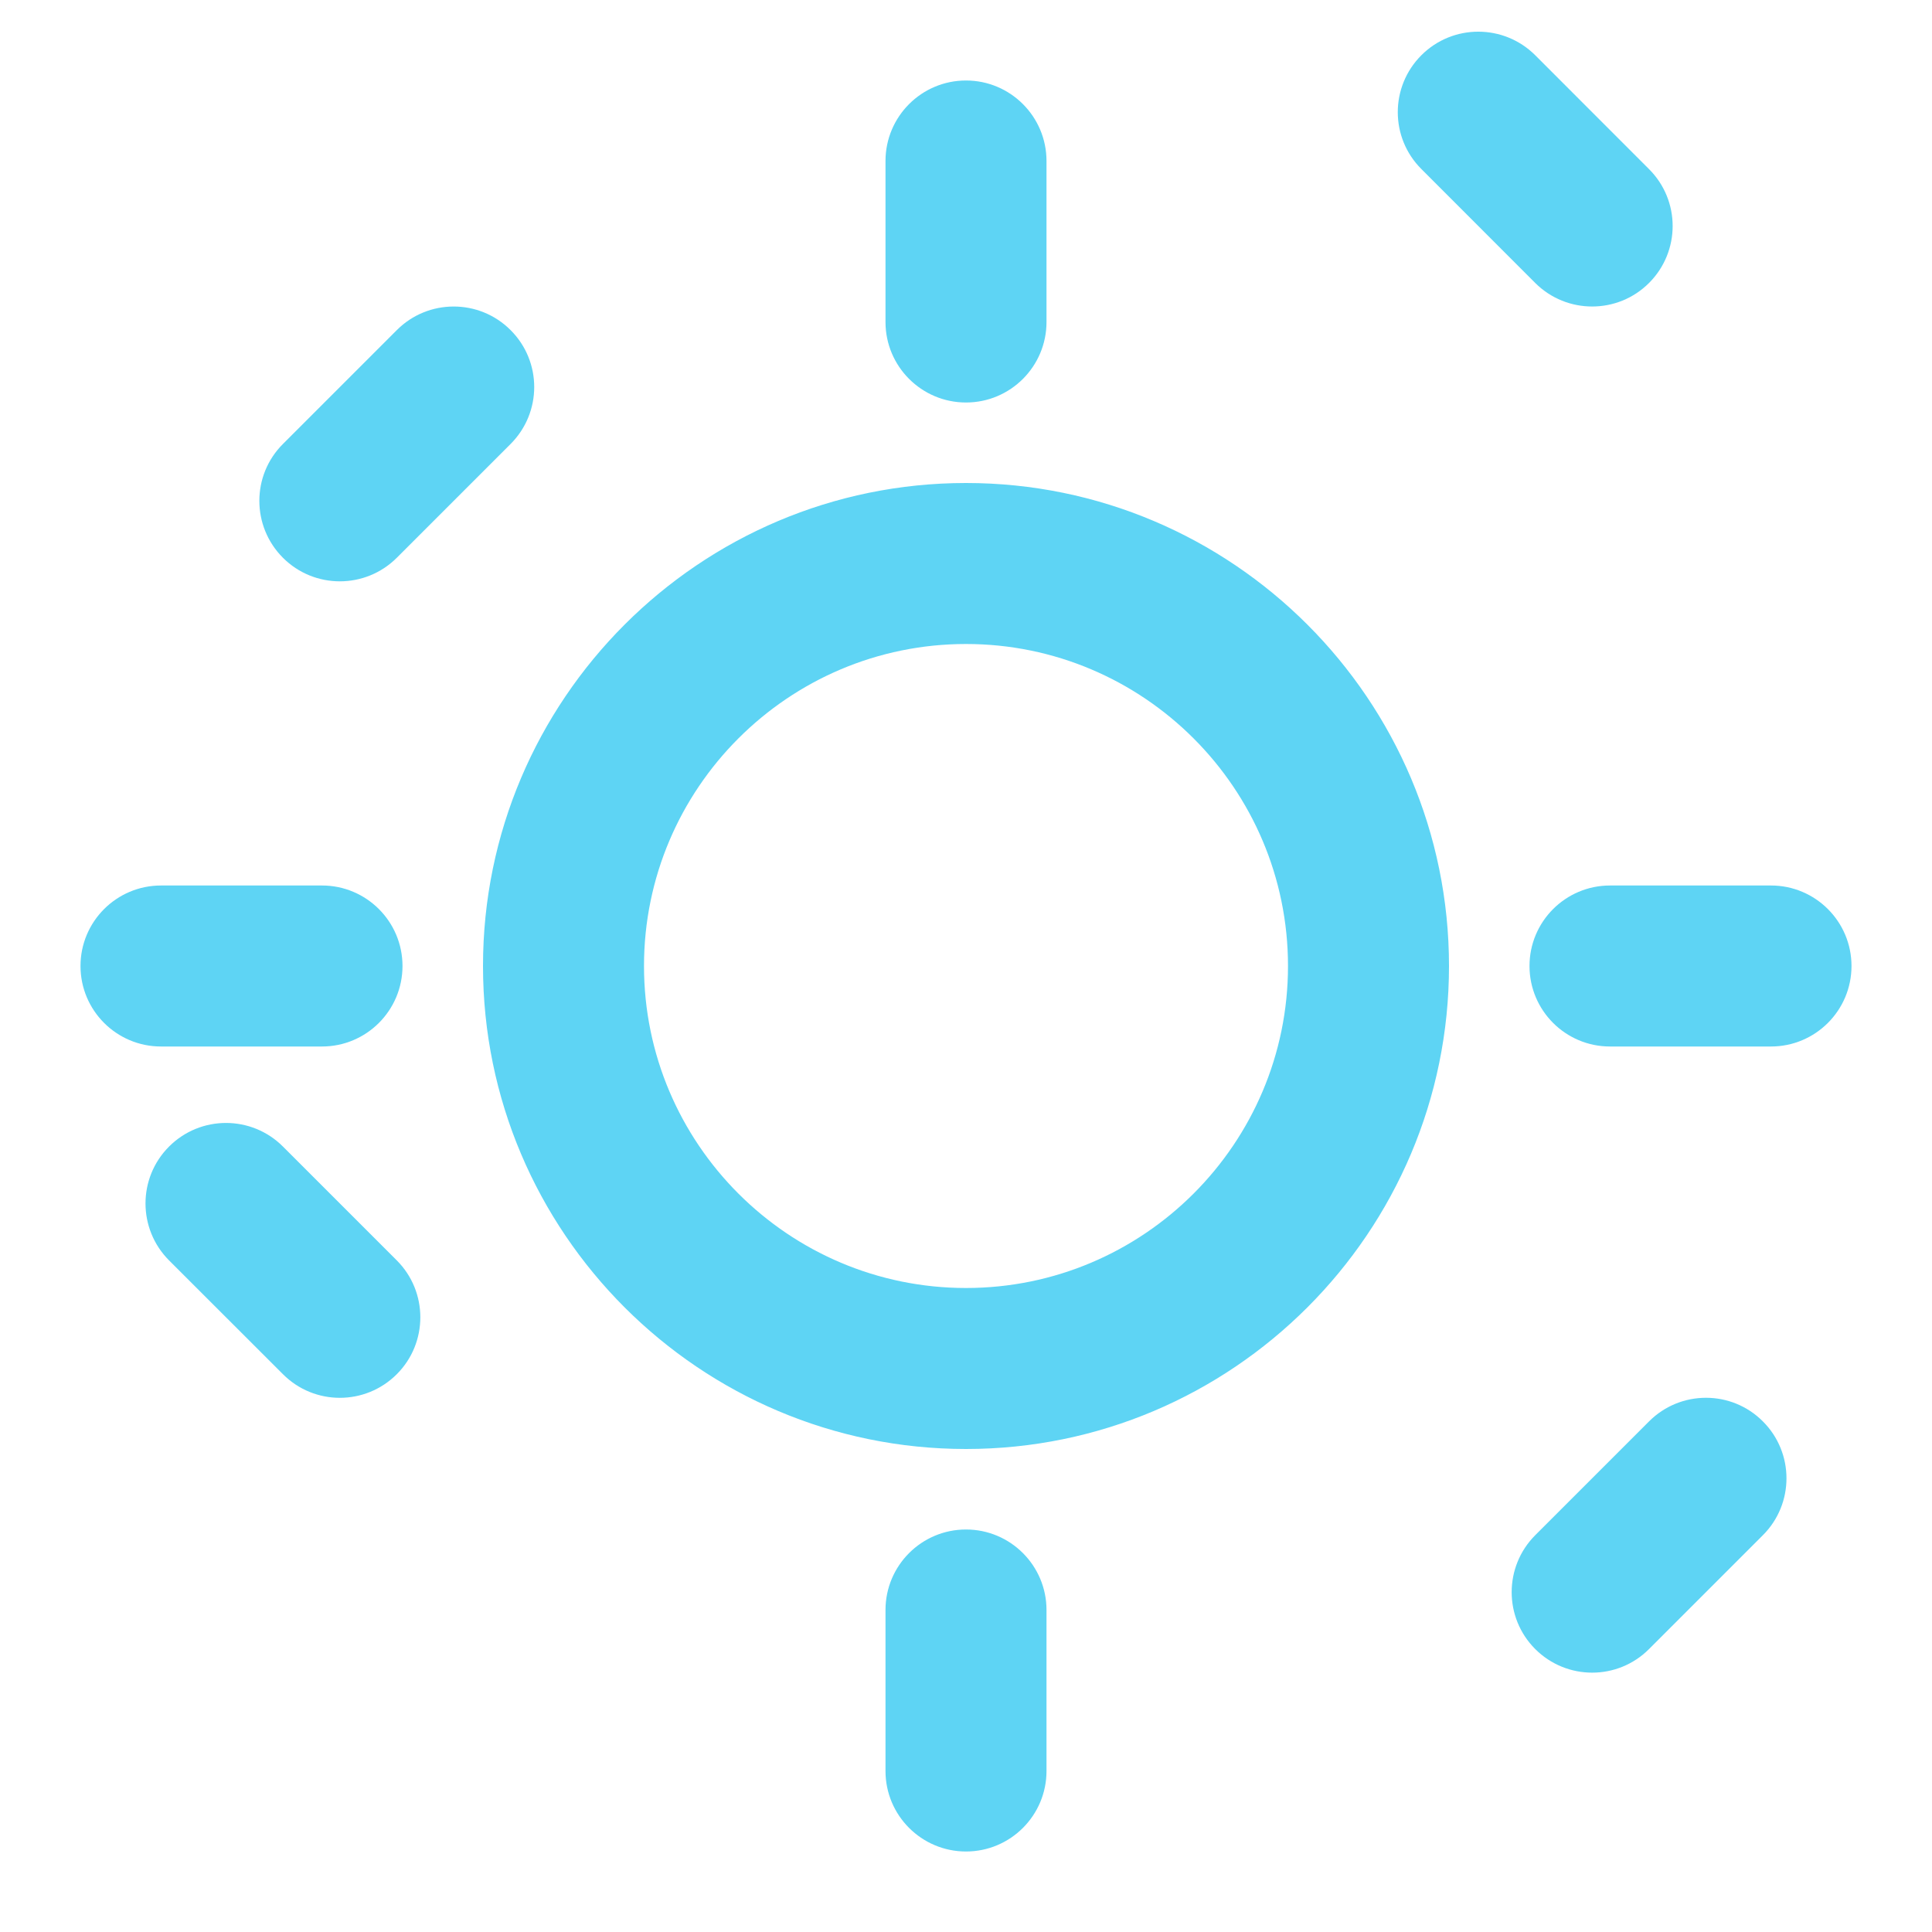 <?xml version="1.0" encoding="UTF-8"?>
<svg width="24px" height="24px" viewBox="0 0 24 24" version="1.1" xmlns="http://www.w3.org/2000/svg">
    <path d="M12,18 C8.691,18 6,15.309 6,12 C6,8.691 8.691,6 12,6 C15.309,6 18,8.691 18,12 C18,15.309 15.309,18 12,18 Z M12,8 C9.794,8 8,9.794 8,12 C8,14.206 9.794,16 12,16 C14.206,16 16,14.206 16,12 C16,9.794 14.206,8 12,8 Z M12,5 C11.448,5 11,4.552 11,4 L11,2 C11,1.448 11.448,1 12,1 C12.552,1 13,1.448 13,2 L13,4 C13,4.552 12.552,5 12,5 Z M12,23 C11.448,23 11,22.552 11,22 L11,20 C11,19.448 11.448,19 12,19 C12.552,19 13,19.448 13,20 L13,22 C13,22.552 12.552,23 12,23 Z M3.515,6.929 C3.124,6.538 3.124,5.905 3.515,5.515 L4.929,4.101 C5.319,3.71 5.953,3.71 6.343,4.101 C6.734,4.491 6.734,5.124 6.343,5.515 L4.929,6.929 C4.538,7.319 3.905,7.319 3.515,6.929 Z M19.071,20.485 C18.681,20.095 18.681,19.462 19.071,19.071 L20.485,17.657 C20.876,17.266 21.509,17.266 21.899,17.657 C22.29,18.047 22.29,18.681 21.899,19.071 L20.485,20.485 C20.095,20.876 19.462,20.876 19.071,20.485 Z M5,12 C5,11.448 4.552,11 4,11 L2,11 C1.448,11 1,11.448 1,12 C1,12.552 1.448,13 2,13 L4,13 C4.552,13 5,12.552 5,12 Z M23,12 C23,11.448 22.552,11 22,11 L20,11 C19.448,11 19,11.448 19,12 C19,12.552 19.448,13 20,13 L22,13 C22.552,13 23,12.552 23,12 Z M4.929,17.071 C5.319,16.681 5.319,16.047 4.929,15.657 L3.515,14.243 C3.124,13.852 2.491,13.852 2.1,14.243 C1.71,14.633 1.71,15.266 2.1,15.657 L3.515,17.071 C3.905,17.462 4.538,17.462 4.929,17.071 Z M20.485,3.515 C20.876,3.124 20.876,2.491 20.485,2.101 L19.071,0.686 C18.68,0.296 18.047,0.296 17.657,0.686 C17.266,1.077 17.266,1.71 17.657,2.1 L19.071,3.515 C19.462,3.905 20.095,3.905 20.485,3.515 Z" fill="#5ed4f4"></path>
</svg>
